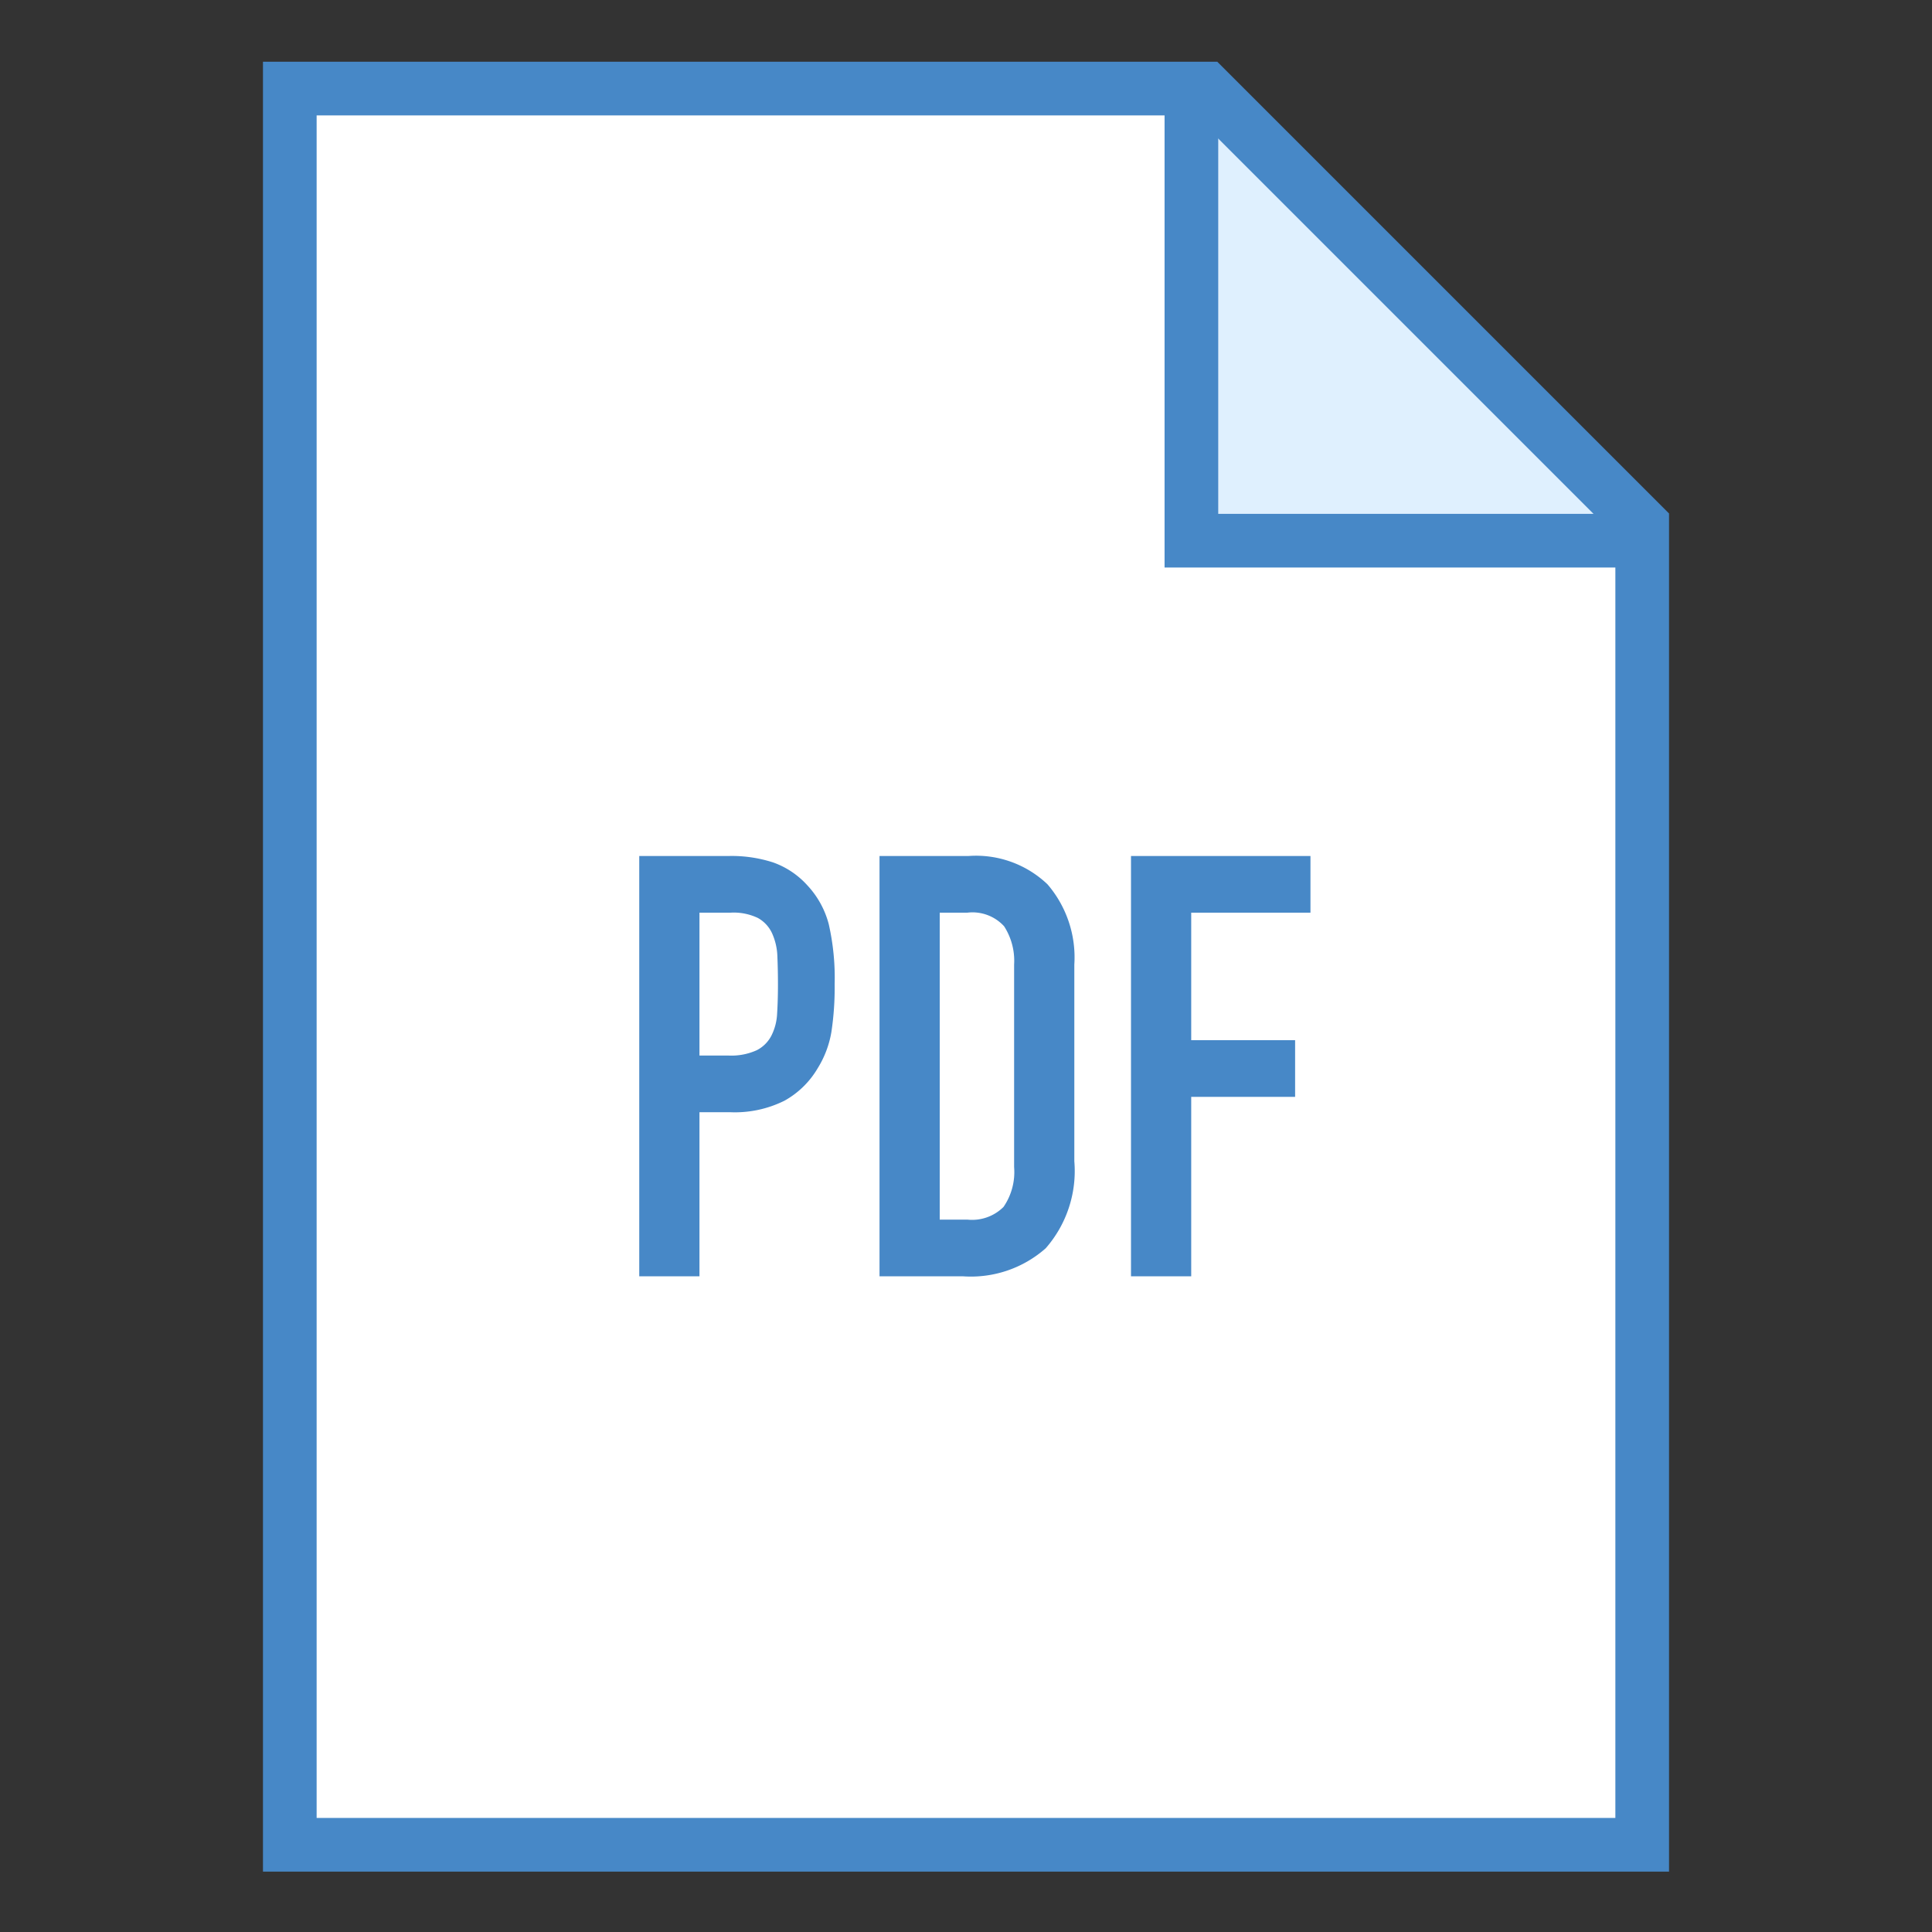 <svg data-name="Layer 1" xmlns="http://www.w3.org/2000/svg" xmlns:xlink="http://www.w3.org/1999/xlink" viewBox="0 0 72 72"><rect x="0" y="0" width="72" height="72" fill="#333333" stroke="none"/><defs><symbol id="a" data-name="document frame" viewBox="0 0 52.4 67.45"><path fill="#fff" d="M51.4 35.95v-18.7L35.15 1H1v65.45h50.4v-30.5z"/><path fill="#dff0fe" stroke="#4788c7" stroke-miterlimit="10" stroke-width="2" d="M34.6 1.05v16.8h16.8"/><path fill="none" stroke="#4788c7" stroke-linecap="round" stroke-miterlimit="10" stroke-width="2" d="M51.4 35.95v-18.7L35.15 1H1v65.45h50.4v-30.5z"/></symbol></defs><use width="52.4" height="67.45" transform="translate(9.8 2.3)" xlink:href="#a"/><g style="isolation:isolate" fill="#4788c7"><path d="M23.823 47.565V31.9h3.366a5.01 5.01 0 0 1 1.628.242 3.128 3.128 0 0 1 1.276.858 3.358 3.358 0 0 1 .792 1.44 9.021 9.021 0 0 1 .22 2.234 11.043 11.043 0 0 1-.121 1.783 3.733 3.733 0 0 1-.517 1.363 3.277 3.277 0 0 1-1.232 1.2 4.143 4.143 0 0 1-2.024.429h-1.144v6.116zm2.244-13.553v5.325h1.078a2.294 2.294 0 0 0 1.056-.198 1.25 1.25 0 0 0 .55-.55 2.02 2.02 0 0 0 .21-.815c.02-.322.031-.682.031-1.078q0-.55-.021-1.045a2.265 2.265 0 0 0-.198-.87 1.246 1.246 0 0 0-.529-.571 2.095 2.095 0 0 0-1.011-.198zM32.777 47.565V31.9h3.322a3.86 3.86 0 0 1 2.938 1.056 4.181 4.181 0 0 1 1 2.992v7.326a4.37 4.37 0 0 1-1.067 3.246 4.21 4.21 0 0 1-3.07 1.045zm2.244-13.553v11.44h1.034a1.663 1.663 0 0 0 1.342-.472 2.287 2.287 0 0 0 .396-1.486v-7.546a2.372 2.372 0 0 0-.374-1.43 1.598 1.598 0 0 0-1.364-.506zM42.149 47.565V31.9h6.688v2.112h-4.444v4.753h3.872v2.111h-3.872v6.689z"/></g></svg>